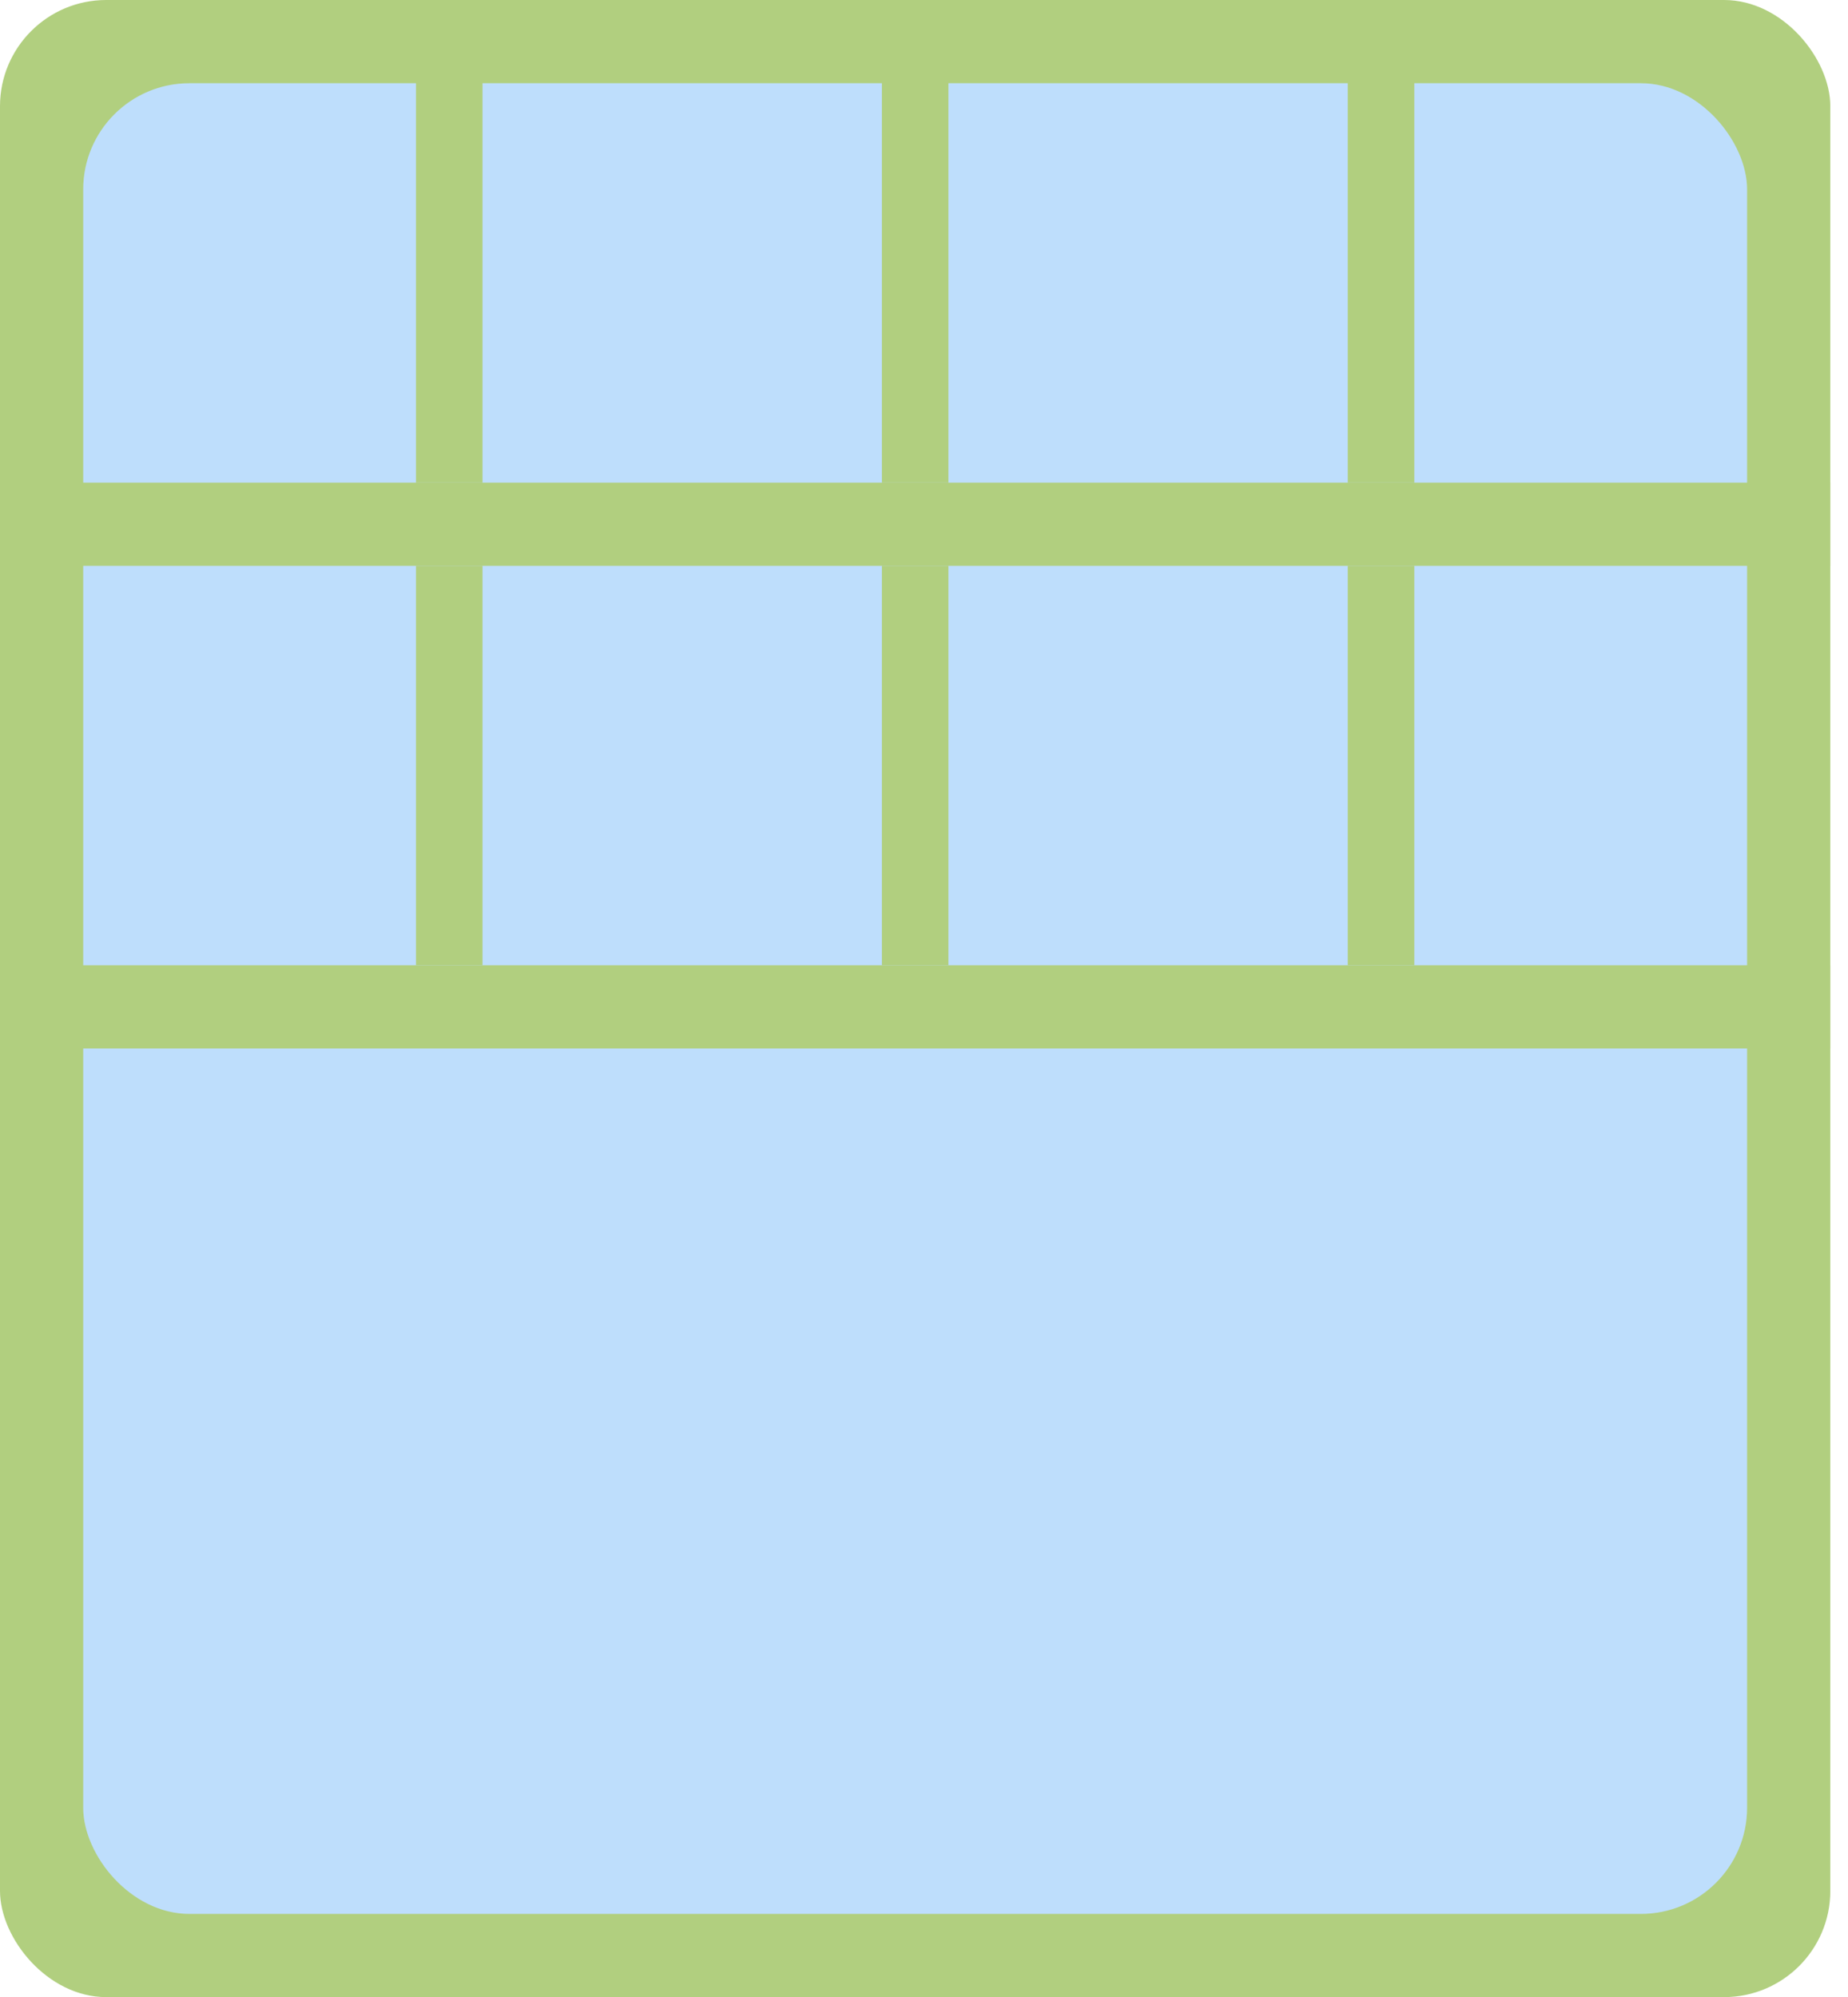 <svg width="87" height="94" viewBox="0 0 87 94" fill="none" xmlns="http://www.w3.org/2000/svg">
<rect width="86.167" height="94" rx="5" fill="#B1CF7F"/>
<rect x="3.917" y="3.917" width="78.333" height="86.167" rx="5" fill="#BEDEFC"/>
<rect y="22.717" width="86.167" height="3.917" fill="#B1CF7F"/>
<rect y="45.433" width="86.167" height="3.917" fill="#B1CF7F"/>
<rect x="19.583" y="22.717" width="22.717" height="3.133" transform="rotate(-90 19.583 22.717)" fill="#B1CF7F"/>
<rect x="19.583" y="45.433" width="18.8" height="3.133" transform="rotate(-90 19.583 45.433)" fill="#B1CF7F"/>
<rect x="63.45" y="22.717" width="22.717" height="3.133" transform="rotate(-90 63.45 22.717)" fill="#B1CF7F"/>
<rect x="63.45" y="45.433" width="18.8" height="3.133" transform="rotate(-90 63.45 45.433)" fill="#B1CF7F"/>
<rect x="41.517" y="22.717" width="22.717" height="3.133" transform="rotate(-90 41.517 22.717)" fill="#B1CF7F"/>
<rect x="41.517" y="45.433" width="18.8" height="3.133" transform="rotate(-90 41.517 45.433)" fill="#B1CF7F"/>
</svg>
